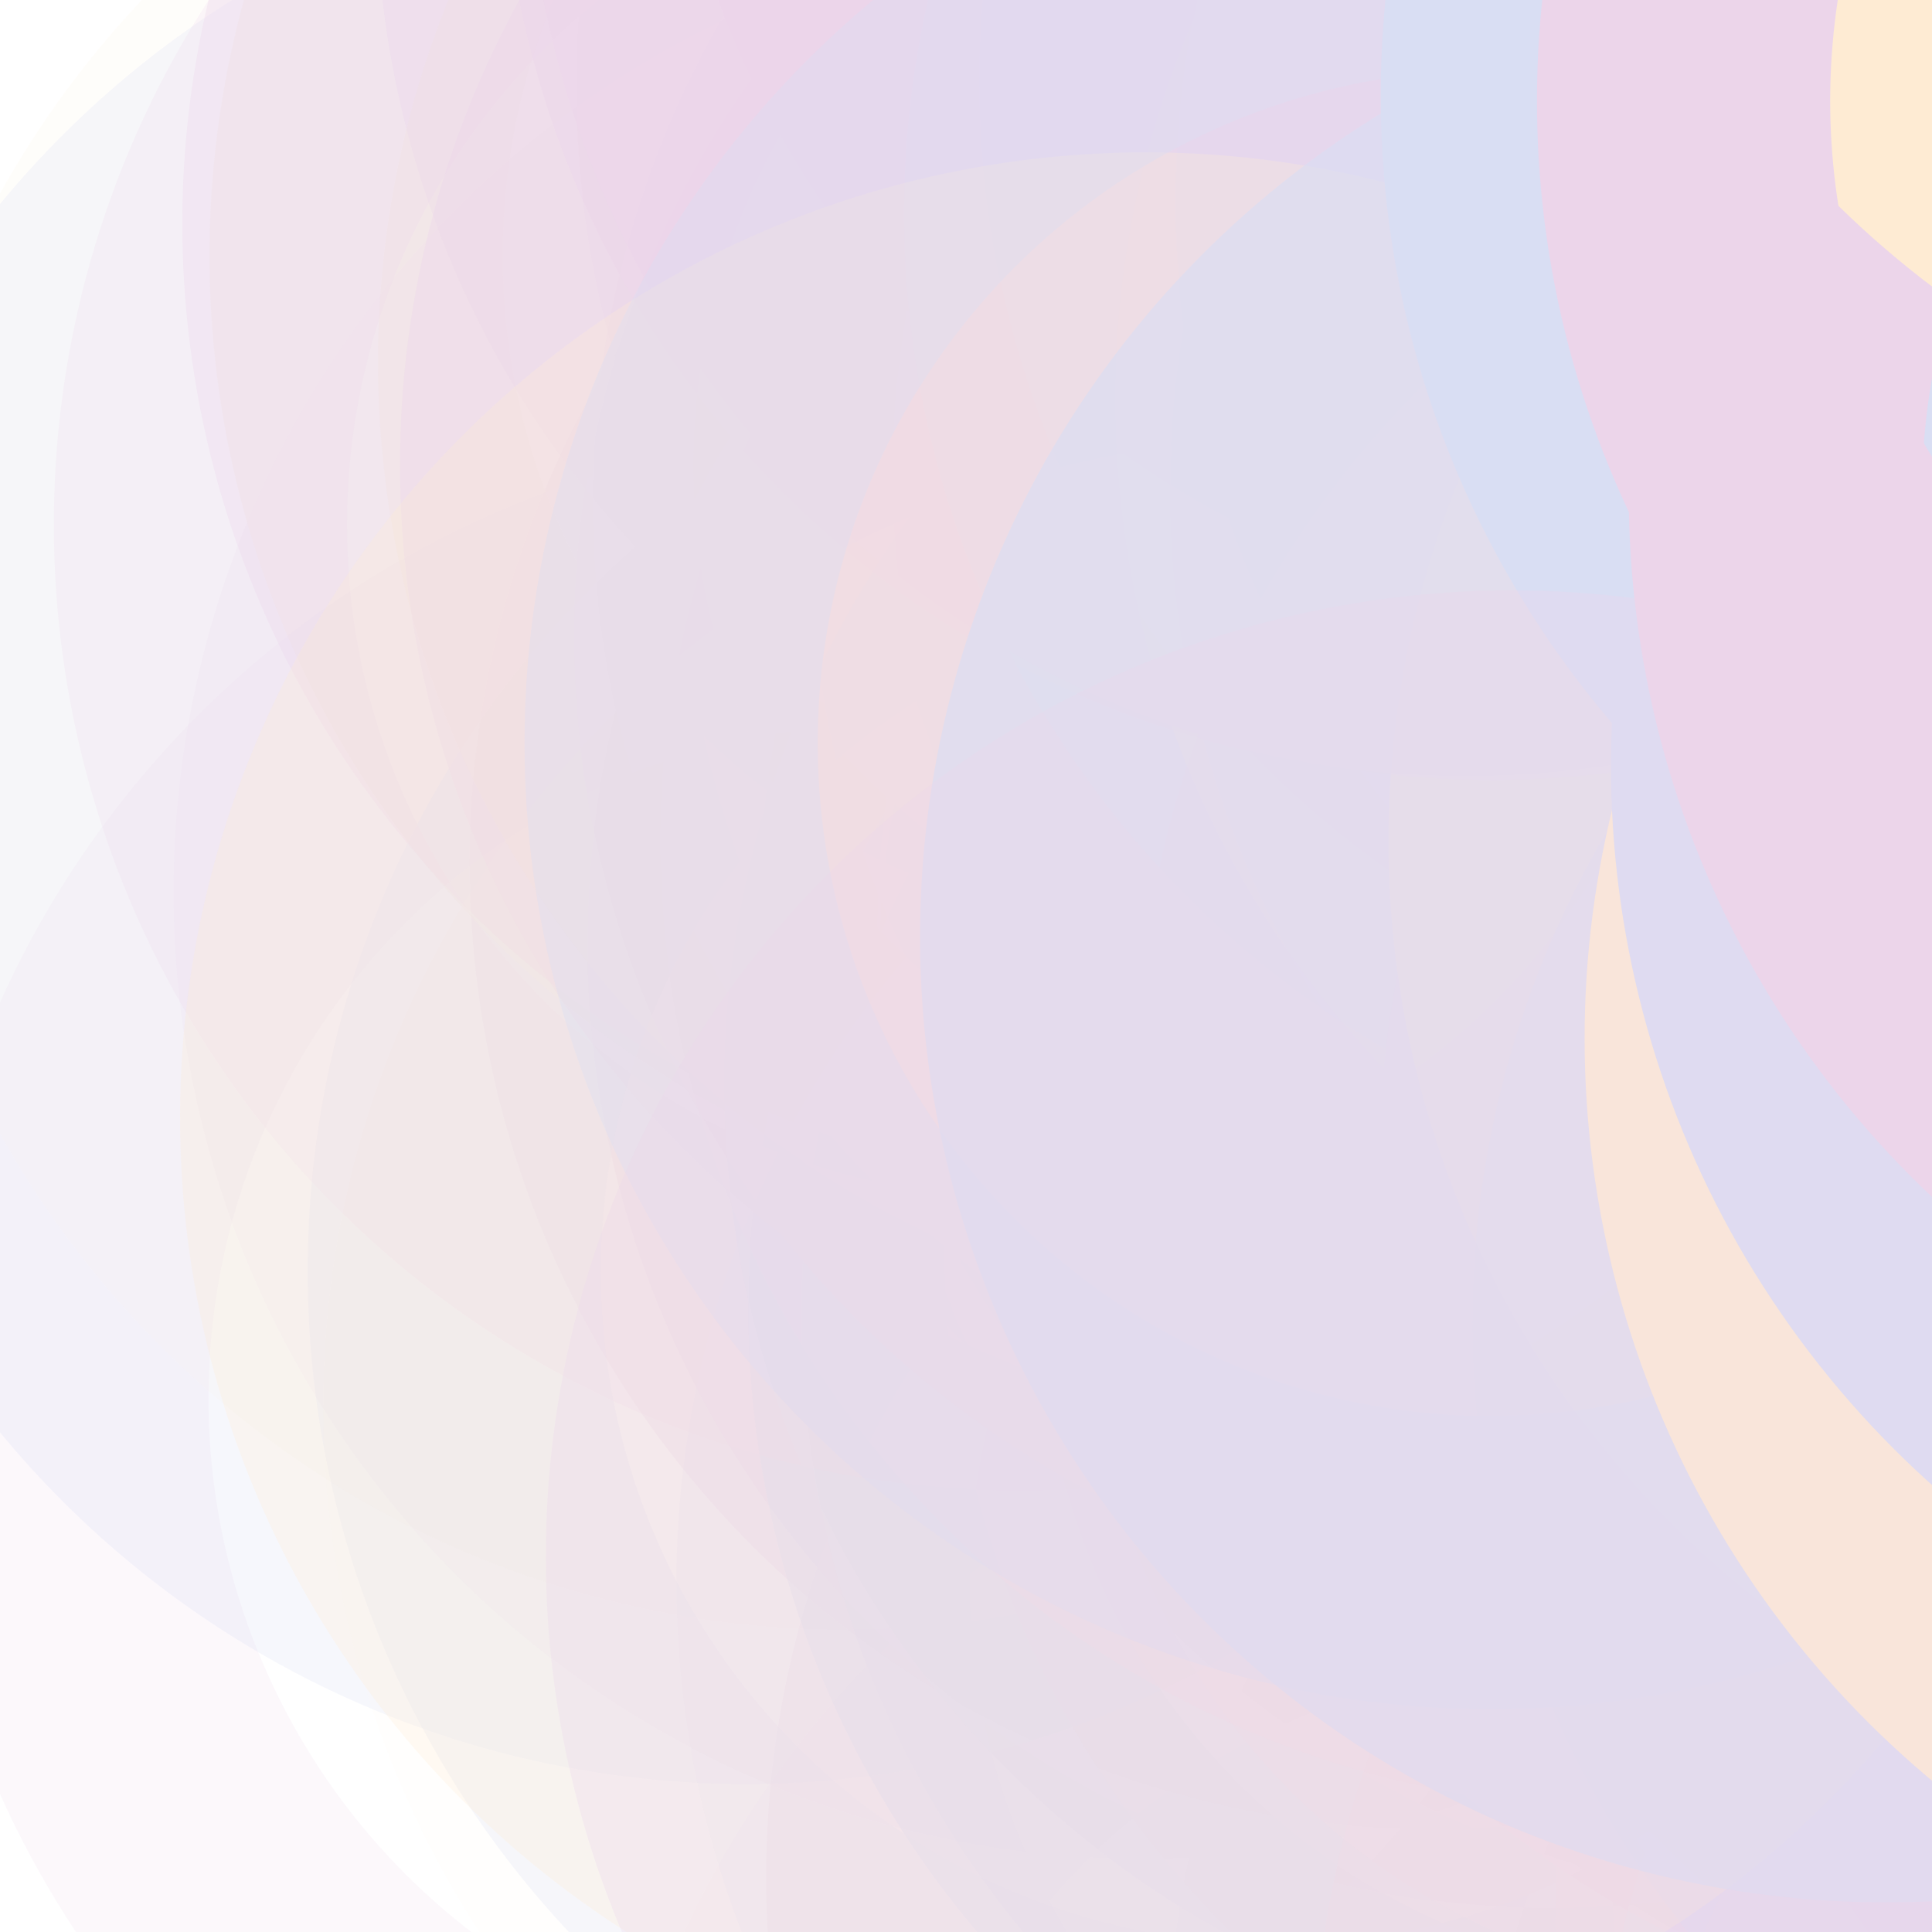 <svg xmlns="http://www.w3.org/2000/svg" version="1.1" xmlns:xlink="http://www.w3.org/1999/xlink" xmlns:svgjs="http://svgjs.dev/svgjs" viewBox="0 0 800 800" opacity="0.18"><defs><filter id="bbburst-blur-1" x="-100%" y="-100%" width="400%" height="400%"><feGaussianBlur in="SourceGraphic" stdDeviation="1"></feGaussianBlur></filter><filter id="bbburst-blur-2" x="-100%" y="-100%" width="400%" height="400%"><feGaussianBlur in="SourceGraphic" stdDeviation="2"></feGaussianBlur></filter><filter id="bbburst-blur-3" x="-100%" y="-100%" width="400%" height="400%"><feGaussianBlur in="SourceGraphic" stdDeviation="4"></feGaussianBlur></filter><filter id="bbburst-blur-4" x="-100%" y="-100%" width="400%" height="400%"><feGaussianBlur in="SourceGraphic" stdDeviation="12"></feGaussianBlur></filter><symbol id="bbburst-shape-5" viewBox="0 0 145 145"><circle cx="72.5" cy="72.5" r="72.5"></circle></symbol><symbol id="bbburst-shape-10" viewBox="0 0 145 145"><circle cx="72.5" cy="72.5" r="61.5" fill="none" stroke-width="22"></circle></symbol></defs><use xlink:href="#bbburst-shape-5" width="5.931" opacity="0.941" transform="matrix(1,0.004,-0.004,1,761.225,-354.322)" fill="#94148c"></use><use xlink:href="#bbburst-shape-10" width="13.385" opacity="0.851" transform="matrix(0.894,0.448,-0.448,0.894,825.049,-345.384)" fill="none" stroke="#94148c"></use><use xlink:href="#bbburst-shape-5" width="9.434" opacity="0.884" transform="matrix(0.879,0.478,-0.478,0.879,878.839,-310.634)" fill="#94148c"></use><use xlink:href="#bbburst-shape-10" width="19.118" opacity="0.511" transform="matrix(0.934,0.357,-0.357,0.934,451.32,-296.252)" fill="none" stroke="#94148c" filter="url(#bbburst-blur-1)"></use><use xlink:href="#bbburst-shape-10" width="34.956" opacity="0.511" transform="matrix(0.991,-0.133,0.133,0.991,414.998,-19.924)" fill="none" stroke="#94148c" filter="url(#bbburst-blur-1)"></use><use xlink:href="#bbburst-shape-5" width="22.194" opacity="0.729" transform="matrix(0.906,-0.424,0.424,0.906,363.981,-269.201)" fill="#2f46bc"></use><use xlink:href="#bbburst-shape-10" width="8.423" opacity="0.925" transform="matrix(0.751,-0.661,0.661,0.751,464.136,-266.862)" fill="none" stroke="#94148c"></use><use xlink:href="#bbburst-shape-10" width="32.457" opacity="0.419" transform="matrix(0.897,0.441,-0.441,0.897,411.885,-177.698)" fill="none" stroke="#94148c" filter="url(#bbburst-blur-2)"></use><use xlink:href="#bbburst-shape-5" width="53.581" opacity="0.326" transform="matrix(0.803,0.596,-0.596,0.803,634.452,217.829)" fill="#94148c" filter="url(#bbburst-blur-2)"></use><use xlink:href="#bbburst-shape-5" width="11" opacity="0.861" transform="matrix(0.734,-0.679,0.679,0.734,391.591,-249.42)" fill="#f7920c"></use><use xlink:href="#bbburst-shape-10" width="18.357" opacity="0.711" transform="matrix(0.723,-0.691,0.691,0.723,233.495,-228.858)" fill="none" stroke="#94148c"></use><use xlink:href="#bbburst-shape-10" width="4.615" opacity="0.983" transform="matrix(0.959,-0.284,0.284,0.959,677.18,-367.181)" fill="none" stroke="#f7920c"></use><use xlink:href="#bbburst-shape-5" width="16.742" opacity="0.626" transform="matrix(0.983,0.182,-0.182,0.983,491.118,-369.14)" fill="#94148c" filter="url(#bbburst-blur-1)"></use><use xlink:href="#bbburst-shape-10" width="37.064" opacity="0.309" transform="matrix(0.988,0.157,-0.157,0.988,154.5,-352.205)" fill="none" stroke="#f7920c" filter="url(#bbburst-blur-2)"></use><use xlink:href="#bbburst-shape-10" width="29.437" opacity="0.481" transform="matrix(0.987,0.162,-0.162,0.987,731.565,107.873)" fill="none" stroke="#94148c" filter="url(#bbburst-blur-1)"></use><use xlink:href="#bbburst-shape-5" width="48.629" opacity="0.099" transform="matrix(0.771,-0.637,0.637,0.771,-213.683,221.098)" fill="#f7920c" filter="url(#bbburst-blur-3)"></use><use xlink:href="#bbburst-shape-10" width="5.254" opacity="0.971" transform="matrix(0.972,-0.235,0.235,0.972,681.262,-370.254)" fill="none" stroke="#94148c"></use><use xlink:href="#bbburst-shape-10" width="51.762" opacity="0.397" transform="matrix(0.988,-0.156,0.156,0.988,305.633,54.638)" fill="none" stroke="#94148c" filter="url(#bbburst-blur-2)"></use><use xlink:href="#bbburst-shape-5" width="13.254" opacity="0.813" transform="matrix(0.928,-0.373,0.373,0.928,630.315,-181.784)" fill="#94148c"></use><use xlink:href="#bbburst-shape-5" width="15.577" opacity="0.722" transform="matrix(0.931,-0.366,0.366,0.931,620.169,-92.299)" fill="#94148c"></use><use xlink:href="#bbburst-shape-10" width="22.729" opacity="0.508" transform="matrix(0.797,0.604,-0.604,0.797,566.07,-170.28)" fill="none" stroke="#94148c" filter="url(#bbburst-blur-1)"></use><use xlink:href="#bbburst-shape-5" width="5.317" opacity="0.954" transform="matrix(0.997,0.072,-0.072,0.997,806.992,-357.756)" fill="#f7920c"></use><use xlink:href="#bbburst-shape-5" width="16.957" opacity="0.69" transform="matrix(0.929,0.369,-0.369,0.929,660.639,-240.808)" fill="#94148c"></use><use xlink:href="#bbburst-shape-10" width="41.358" opacity="0.396" transform="matrix(0.722,-0.691,0.691,0.722,360.739,310.81)" fill="none" stroke="#94148c" filter="url(#bbburst-blur-2)"></use><use xlink:href="#bbburst-shape-10" width="9.643" opacity="0.839" transform="matrix(0.928,0.371,-0.371,0.928,930.256,-212.606)" fill="none" stroke="#94148c"></use><use xlink:href="#bbburst-shape-10" width="14.483" opacity="0.833" transform="matrix(0.991,0.137,-0.137,0.991,717.311,-292.807)" fill="none" stroke="#94148c"></use><use xlink:href="#bbburst-shape-10" width="9.243" opacity="0.862" transform="matrix(0.989,0.145,-0.145,0.989,842.306,-259.034)" fill="none" stroke="#f7920c"></use><use xlink:href="#bbburst-shape-10" width="11.702" opacity="0.83" transform="matrix(0.976,-0.219,0.219,0.976,641.265,-232.521)" fill="none" stroke="#94148c"></use><use xlink:href="#bbburst-shape-5" width="37.338" opacity="0.195" transform="matrix(0.965,0.262,-0.262,0.965,602.283,362.421)" fill="#94148c" filter="url(#bbburst-blur-3)"></use><use xlink:href="#bbburst-shape-5" width="4.646" opacity="0.961" transform="matrix(0.935,-0.355,0.355,0.935,630.465,-342.962)" fill="#94148c"></use><use xlink:href="#bbburst-shape-10" width="40.748" opacity="0.169" transform="matrix(0.823,0.569,-0.569,0.823,263.536,22.226)" fill="none" stroke="#94148c" filter="url(#bbburst-blur-3)"></use><use xlink:href="#bbburst-shape-5" width="67.342" opacity="0.145" transform="matrix(0.816,-0.579,0.579,0.816,-85.898,274.532)" fill="#94148c" filter="url(#bbburst-blur-3)"></use><use xlink:href="#bbburst-shape-10" width="16.862" opacity="0.759" transform="matrix(0.974,-0.228,0.228,0.974,618.892,-160.915)" fill="none" stroke="#94148c"></use><use xlink:href="#bbburst-shape-10" width="14.454" opacity="0.809" transform="matrix(0.942,0.337,-0.337,0.942,761.908,-284.452)" fill="none" stroke="#2f46bc"></use><use xlink:href="#bbburst-shape-10" width="13.789" opacity="0.855" transform="matrix(0.925,-0.38,0.38,0.925,542.796,-261.622)" fill="none" stroke="#94148c"></use><use xlink:href="#bbburst-shape-5" width="4.89" opacity="0.952" transform="matrix(0.843,-0.537,0.537,0.843,544.268,-308.3)" fill="#94148c"></use><use xlink:href="#bbburst-shape-10" width="21.935" opacity="0.655" transform="matrix(0.764,-0.645,0.645,0.764,247.207,-105.699)" fill="none" stroke="#94148c"></use><use xlink:href="#bbburst-shape-5" width="32.203" opacity="0.38" transform="matrix(0.976,-0.218,0.218,0.976,78.082,-349.518)" fill="#94148c" filter="url(#bbburst-blur-2)"></use><use xlink:href="#bbburst-shape-5" width="39.506" opacity="0.353" transform="matrix(0.93,-0.367,0.367,0.93,375.168,228.128)" fill="#94148c" filter="url(#bbburst-blur-2)"></use><use xlink:href="#bbburst-shape-10" width="13.874" opacity="0.823" transform="matrix(0.99,-0.14,0.14,0.99,695.738,-222.821)" fill="none" stroke="#f7920c"></use><use xlink:href="#bbburst-shape-10" width="13.268" opacity="0.804" transform="matrix(0.873,0.487,-0.487,0.873,802.19,-292.172)" fill="none" stroke="#94148c"></use><use xlink:href="#bbburst-shape-10" width="23.762" opacity="0.532" transform="matrix(0.958,0.288,-0.288,0.958,752.233,56.542)" fill="none" stroke="#94148c" filter="url(#bbburst-blur-1)"></use><use xlink:href="#bbburst-shape-5" width="9.732" opacity="0.895" transform="matrix(0.991,0.136,-0.136,0.991,817.81,-296.617)" fill="#94148c"></use><use xlink:href="#bbburst-shape-5" width="32.991" opacity="0.342" transform="matrix(0.72,0.694,-0.694,0.72,998.622,354.668)" fill="#94148c" filter="url(#bbburst-blur-2)"></use><use xlink:href="#bbburst-shape-10" width="15.645" opacity="0.793" transform="matrix(0.999,0.045,-0.045,0.999,763.975,-197.669)" fill="none" stroke="#94148c"></use><use xlink:href="#bbburst-shape-10" width="14.124" opacity="0.77" transform="matrix(0.994,-0.106,0.106,0.994,521.043,-382.676)" fill="none" stroke="#94148c"></use><use xlink:href="#bbburst-shape-10" width="40" opacity="0.473" transform="matrix(0.858,0.513,-0.513,0.858,593.727,-3.355)" fill="none" stroke="#2f46bc" filter="url(#bbburst-blur-1)"></use><use xlink:href="#bbburst-shape-5" width="31.179" opacity="0.456" transform="matrix(0.864,-0.503,0.503,0.864,91.742,-108.224)" fill="#94148c" filter="url(#bbburst-blur-1)"></use><use xlink:href="#bbburst-shape-10" width="20.299" opacity="0.67" transform="matrix(0.908,0.42,-0.42,0.908,889.519,-45.058)" fill="none" stroke="#94148c"></use><use xlink:href="#bbburst-shape-10" width="53.158" opacity="0.127" transform="matrix(0.803,0.596,-0.596,0.803,563.488,408.53)" fill="none" stroke="#94148c" filter="url(#bbburst-blur-3)"></use><use xlink:href="#bbburst-shape-10" width="29.037" opacity="0.545" transform="matrix(0.714,0.7,-0.7,0.714,704.231,-24.153)" fill="none" stroke="#2f46bc" filter="url(#bbburst-blur-1)"></use><use xlink:href="#bbburst-shape-5" width="14.252" opacity="0.579" transform="matrix(0.898,0.439,-0.439,0.898,551.716,-312.198)" fill="#2f46bc" filter="url(#bbburst-blur-1)"></use><use xlink:href="#bbburst-shape-10" width="6.365" opacity="0.943" transform="matrix(0.993,-0.118,0.118,0.993,697.373,-373.448)" fill="none" stroke="#94148c"></use><use xlink:href="#bbburst-shape-10" width="14.309" opacity="0.734" transform="matrix(0.999,0.054,-0.054,0.999,548.821,-382.792)" fill="none" stroke="#94148c"></use><use xlink:href="#bbburst-shape-10" width="19.956" opacity="0.661" transform="matrix(0.955,0.296,-0.296,0.955,574.808,-329.6)" fill="none" stroke="#94148c"></use><use xlink:href="#bbburst-shape-10" width="20.798" opacity="0.599" transform="matrix(0.99,0.143,-0.143,0.99,477.577,-241.884)" fill="none" stroke="#94148c" filter="url(#bbburst-blur-1)"></use><use xlink:href="#bbburst-shape-10" width="20.348" opacity="0.715" transform="matrix(0.728,-0.685,0.685,0.728,291.031,-113.045)" fill="none" stroke="#94148c"></use><use xlink:href="#bbburst-shape-10" width="52.973" opacity="0.247" transform="matrix(0.914,-0.405,0.405,0.914,263.132,311.974)" fill="none" stroke="#94148c" filter="url(#bbburst-blur-3)"></use><use xlink:href="#bbburst-shape-5" width="18.319" opacity="0.477" transform="matrix(0.787,0.617,-0.617,0.787,998.858,201.443)" fill="#94148c" filter="url(#bbburst-blur-1)"></use><use xlink:href="#bbburst-shape-5" width="21.129" opacity="0.671" transform="matrix(0.751,-0.66,0.66,0.751,364.447,-7.456)" fill="#2f46bc"></use><use xlink:href="#bbburst-shape-5" width="19.938" opacity="0.633" transform="matrix(0.915,-0.403,0.403,0.915,276.539,-261.197)" fill="#f7920c" filter="url(#bbburst-blur-1)"></use><use xlink:href="#bbburst-shape-10" width="17.859" opacity="0.497" transform="matrix(0.888,0.46,-0.46,0.888,474.261,-331.896)" fill="none" stroke="#94148c" filter="url(#bbburst-blur-1)"></use><use xlink:href="#bbburst-shape-5" width="42.307" opacity="0.453" transform="matrix(0.836,-0.549,0.549,0.836,348.446,180.742)" fill="#f7920c" filter="url(#bbburst-blur-1)"></use><use xlink:href="#bbburst-shape-10" width="64.322" opacity="0.245" transform="matrix(0.96,0.281,-0.281,0.96,255.921,30.049)" fill="none" stroke="#2f46bc" filter="url(#bbburst-blur-3)"></use><use xlink:href="#bbburst-shape-10" width="23.451" opacity="0.529" transform="matrix(0.817,-0.576,0.576,0.817,525.839,149.194)" fill="none" stroke="#f7920c" filter="url(#bbburst-blur-1)"></use><use xlink:href="#bbburst-shape-5" width="19.933" opacity="0.721" transform="matrix(0.924,0.382,-0.382,0.924,874.492,-102.984)" fill="#f7920c"></use><use xlink:href="#bbburst-shape-10" width="16.443" opacity="0.771" transform="matrix(0.914,-0.406,0.406,0.914,486.626,-183.861)" fill="none" stroke="#2f46bc"></use><use xlink:href="#bbburst-shape-10" width="6.719" opacity="0.936" transform="matrix(0.872,-0.489,0.489,0.872,575.001,-289.115)" fill="none" stroke="#f7920c"></use><use xlink:href="#bbburst-shape-10" width="13.755" opacity="0.661" transform="matrix(0.842,-0.539,0.539,0.842,240.412,-316.571)" fill="none" stroke="#94148c"></use><use xlink:href="#bbburst-shape-5" width="6.008" opacity="0.971" transform="matrix(0.958,-0.287,0.287,0.958,674.267,-354.809)" fill="#94148c"></use><use xlink:href="#bbburst-shape-5" width="23.101" opacity="0.586" transform="matrix(0.872,-0.49,0.49,0.872,437.708,40.733)" fill="#f7920c" filter="url(#bbburst-blur-1)"></use><use xlink:href="#bbburst-shape-5" width="8.956" opacity="0.852" transform="matrix(1,0.013,-0.013,1,762.565,-257.039)" fill="#94148c"></use><use xlink:href="#bbburst-shape-5" width="16.112" opacity="0.645" transform="matrix(0.96,0.279,-0.279,0.96,871.217,-32.888)" fill="#2f46bc" filter="url(#bbburst-blur-1)"></use><use xlink:href="#bbburst-shape-10" width="15.003" opacity="0.833" transform="matrix(0.724,-0.69,0.69,0.724,359.991,-231.863)" fill="none" stroke="#94148c"></use><use xlink:href="#bbburst-shape-5" width="19.791" opacity="0.601" transform="matrix(0.927,0.376,-0.376,0.927,601.097,-166.758)" fill="#94148c" filter="url(#bbburst-blur-1)"></use><use xlink:href="#bbburst-shape-5" width="27.891" opacity="0.341" transform="matrix(0.988,-0.151,0.151,0.988,100.738,-185.009)" fill="#f7920c" filter="url(#bbburst-blur-2)"></use><use xlink:href="#bbburst-shape-10" width="21.198" opacity="0.669" transform="matrix(0.984,0.178,-0.178,0.984,614.929,-173.422)" fill="none" stroke="#f7920c"></use><use xlink:href="#bbburst-shape-5" width="4.52" opacity="0.978" transform="matrix(0.883,0.47,-0.47,0.883,964.316,-348.499)" fill="#94148c"></use><use xlink:href="#bbburst-shape-5" width="20.267" opacity="0.554" transform="matrix(0.999,-0.038,0.038,0.999,338.289,-307.758)" fill="#94148c" filter="url(#bbburst-blur-1)"></use><use xlink:href="#bbburst-shape-10" width="10.108" opacity="0.878" transform="matrix(0.918,0.396,-0.396,0.918,832.309,-355.935)" fill="none" stroke="#94148c"></use><use xlink:href="#bbburst-shape-10" width="11.012" opacity="0.753" transform="matrix(0.806,-0.593,0.593,0.806,543.708,-72.263)" fill="none" stroke="#94148c"></use><use xlink:href="#bbburst-shape-5" width="37.391" opacity="0.256" transform="matrix(0.823,0.568,-0.568,0.823,970.427,403.061)" fill="#f7920c" filter="url(#bbburst-blur-2)"></use><use xlink:href="#bbburst-shape-10" width="31.889" opacity="0.537" transform="matrix(1,-0.028,0.028,1,358.592,-192.204)" fill="none" stroke="#94148c" filter="url(#bbburst-blur-1)"></use><use xlink:href="#bbburst-shape-10" width="17.769" opacity="0.727" transform="matrix(0.956,-0.293,0.293,0.956,434.756,-248.066)" fill="none" stroke="#2f46bc"></use><use xlink:href="#bbburst-shape-5" width="26.698" opacity="0.464" transform="matrix(0.91,0.415,-0.415,0.91,501.998,-80.132)" fill="#2f46bc" filter="url(#bbburst-blur-1)"></use><use xlink:href="#bbburst-shape-10" width="32.211" opacity="0.591" transform="matrix(0.94,-0.34,0.34,0.94,400.572,-45.327)" fill="none" stroke="#f7920c" filter="url(#bbburst-blur-1)"></use><use xlink:href="#bbburst-shape-10" width="19.274" opacity="0.56" transform="matrix(0.939,0.343,-0.343,0.939,861.334,55.939)" fill="none" stroke="#94148c" filter="url(#bbburst-blur-1)"></use><use xlink:href="#bbburst-shape-10" width="7.142" opacity="0.962" transform="matrix(0.715,0.699,-0.699,0.715,1039.554,-279.774)" fill="none" stroke="#94148c"></use><use xlink:href="#bbburst-shape-5" width="30.207" opacity="0.594" transform="matrix(0.853,-0.521,0.521,0.853,281.965,-55.691)" fill="#94148c" filter="url(#bbburst-blur-1)"></use><use xlink:href="#bbburst-shape-5" width="29.898" opacity="0.232" transform="matrix(0.711,0.703,-0.703,0.711,305.462,-226.799)" fill="#2f46bc" filter="url(#bbburst-blur-3)"></use><use xlink:href="#bbburst-shape-5" width="46.705" opacity="0.37" transform="matrix(0.996,-0.085,0.085,0.996,240.978,-15.6)" fill="#94148c" filter="url(#bbburst-blur-2)"></use><use xlink:href="#bbburst-shape-10" width="23.138" opacity="0.716" transform="matrix(0.814,-0.581,0.581,0.814,393.235,-87.748)" fill="none" stroke="#94148c"></use><use xlink:href="#bbburst-shape-5" width="9.405" opacity="0.869" transform="matrix(0.884,0.468,-0.468,0.884,913.108,-244.753)" fill="#94148c"></use><use xlink:href="#bbburst-shape-10" width="20.331" opacity="0.6" transform="matrix(0.958,-0.287,0.287,0.958,584.758,9.688)" fill="none" stroke="#94148c" filter="url(#bbburst-blur-1)"></use><use xlink:href="#bbburst-shape-10" width="38.854" opacity="0.294" transform="matrix(0.878,0.478,-0.478,0.878,783.598,318.839)" fill="none" stroke="#94148c" filter="url(#bbburst-blur-2)"></use><use xlink:href="#bbburst-shape-5" width="12.471" opacity="0.875" transform="matrix(0.989,-0.147,0.147,0.989,633.547,-322.546)" fill="#94148c"></use><use xlink:href="#bbburst-shape-10" width="18.231" opacity="0.687" transform="matrix(0.85,0.527,-0.527,0.85,982.711,-32.618)" fill="none" stroke="#94148c"></use><use xlink:href="#bbburst-shape-5" width="16.173" opacity="0.802" transform="matrix(0.745,-0.667,0.667,0.745,424.977,-123.185)" fill="#94148c"></use><use xlink:href="#bbburst-shape-10" width="17.358" opacity="0.723" transform="matrix(0.991,0.138,-0.138,0.991,727.692,-146.749)" fill="none" stroke="#94148c"></use><use xlink:href="#bbburst-shape-10" width="56.687" opacity="-0.019" transform="matrix(0.88,0.475,-0.475,0.88,224.434,334.761)" fill="none" stroke="#2f46bc" filter="url(#bbburst-blur-3)"></use><use xlink:href="#bbburst-shape-10" width="13.228" opacity="0.796" transform="matrix(0.772,0.636,-0.636,0.772,972.931,-123.355)" fill="none" stroke="#2f46bc"></use><use xlink:href="#bbburst-shape-5" width="7.145" opacity="0.915" transform="matrix(0.714,-0.7,0.7,0.714,506.792,-198.339)" fill="#f7920c"></use><use xlink:href="#bbburst-shape-5" width="22.37" opacity="0.659" transform="matrix(0.97,0.242,-0.242,0.97,669.225,-127.775)" fill="#94148c"></use><use xlink:href="#bbburst-shape-5" width="6.349" opacity="0.945" transform="matrix(0.751,-0.661,0.661,0.751,525.275,-244.014)" fill="#94148c"></use><use xlink:href="#bbburst-shape-10" width="10.094" opacity="0.923" transform="matrix(0.894,-0.447,0.447,0.894,540.144,-344.526)" fill="none" stroke="#f7920c"></use><use xlink:href="#bbburst-shape-10" width="18.333" opacity="0.57" transform="matrix(0.72,-0.694,0.694,0.72,106.178,-150.886)" fill="none" stroke="#94148c" filter="url(#bbburst-blur-1)"></use><use xlink:href="#bbburst-shape-5" width="44.71" opacity="0.286" transform="matrix(0.99,-0.142,0.142,0.99,22.762,-246.617)" fill="#94148c" filter="url(#bbburst-blur-2)"></use><use xlink:href="#bbburst-shape-5" width="13.067" opacity="0.85" transform="matrix(1,0.022,-0.022,1,670.434,-328.09)" fill="#94148c"></use><use xlink:href="#bbburst-shape-5" width="4.806" opacity="0.991" transform="matrix(0.94,-0.342,0.342,0.94,654.046,-370.014)" fill="#94148c"></use><use xlink:href="#bbburst-shape-10" width="11.81" opacity="0.797" transform="matrix(0.793,0.609,-0.609,0.793,837.118,-297.341)" fill="none" stroke="#94148c"></use><use xlink:href="#bbburst-shape-5" width="8.628" opacity="0.886" transform="matrix(0.971,-0.24,0.24,0.971,623.398,-302.878)" fill="#f7920c"></use><use xlink:href="#bbburst-shape-5" width="7.7" opacity="0.916" transform="matrix(0.834,0.552,-0.552,0.834,987.072,-257.812)" fill="#2f46bc"></use><use xlink:href="#bbburst-shape-10" width="49.824" opacity="0.203" transform="matrix(0.997,0.079,-0.079,0.997,312.953,225.082)" fill="none" stroke="#2f46bc" filter="url(#bbburst-blur-3)"></use><use xlink:href="#bbburst-shape-10" width="13.655" opacity="0.824" transform="matrix(0.976,0.217,-0.217,0.976,705.532,-373.889)" fill="none" stroke="#94148c"></use><use xlink:href="#bbburst-shape-5" width="10.537" opacity="0.905" transform="matrix(0.782,0.624,-0.624,0.782,972.121,-255.67)" fill="#94148c"></use><use xlink:href="#bbburst-shape-10" width="31.132" opacity="0.416" transform="matrix(0.95,-0.311,0.311,0.95,616.892,207.194)" fill="none" stroke="#94148c" filter="url(#bbburst-blur-2)"></use><use xlink:href="#bbburst-shape-5" width="28.957" opacity="0.23" transform="matrix(0.995,0.098,-0.098,0.995,685.188,358.153)" fill="#94148c" filter="url(#bbburst-blur-3)"></use><use xlink:href="#bbburst-shape-5" width="15.328" opacity="0.766" transform="matrix(0.98,0.201,-0.201,0.98,681.767,-257.745)" fill="#f7920c"></use><use xlink:href="#bbburst-shape-10" width="6.154" opacity="0.897" transform="matrix(0.935,0.355,-0.355,0.935,930.322,-271.951)" fill="none" stroke="#f7920c"></use><use xlink:href="#bbburst-shape-10" width="14.961" opacity="0.768" transform="matrix(0.973,-0.233,0.233,0.973,490.299,-288.294)" fill="none" stroke="#94148c"></use><use xlink:href="#bbburst-shape-5" width="23.946" opacity="0.46" transform="matrix(0.935,0.354,-0.354,0.935,405.209,-252.083)" fill="#94148c" filter="url(#bbburst-blur-1)"></use><use xlink:href="#bbburst-shape-10" width="15.997" opacity="0.697" transform="matrix(0.928,0.372,-0.372,0.928,639.212,-354.446)" fill="none" stroke="#f7920c"></use><use xlink:href="#bbburst-shape-10" width="10.435" opacity="0.869" transform="matrix(0.898,-0.44,0.44,0.898,571.112,-235.553)" fill="none" stroke="#94148c"></use><use xlink:href="#bbburst-shape-5" width="11.602" opacity="0.818" transform="matrix(0.965,0.261,-0.261,0.965,780.715,-249.24)" fill="#94148c"></use><use xlink:href="#bbburst-shape-5" width="9.867" opacity="0.896" transform="matrix(0.903,0.429,-0.429,0.903,914.951,-273.043)" fill="#94148c"></use><use xlink:href="#bbburst-shape-5" width="22.93" opacity="0.544" transform="matrix(0.905,-0.426,0.426,0.905,164.076,-330.411)" fill="#94148c" filter="url(#bbburst-blur-1)"></use><use xlink:href="#bbburst-shape-10" width="13.829" opacity="0.588" transform="matrix(0.982,0.188,-0.188,0.982,456.713,-379.537)" fill="none" stroke="#2f46bc" filter="url(#bbburst-blur-1)"></use><use xlink:href="#bbburst-shape-10" width="28.646" opacity="0.376" transform="matrix(0.981,0.196,-0.196,0.981,251.78,-278.189)" fill="none" stroke="#94148c" filter="url(#bbburst-blur-2)"></use><use xlink:href="#bbburst-shape-5" width="11.054" opacity="0.752" transform="matrix(0.864,-0.504,0.504,0.864,350.407,-297.162)" fill="#f7920c"></use><use xlink:href="#bbburst-shape-10" width="25.606" opacity="0.614" transform="matrix(0.928,0.371,-0.371,0.928,748.11,-38.968)" fill="none" stroke="#94148c" filter="url(#bbburst-blur-1)"></use><use xlink:href="#bbburst-shape-5" width="21.197" opacity="0.599" transform="matrix(0.973,0.229,-0.229,0.973,858.788,8.109)" fill="#f7920c" filter="url(#bbburst-blur-1)"></use><use xlink:href="#bbburst-shape-10" width="15.996" opacity="0.682" transform="matrix(1,-0.018,0.018,1,479.706,-308.979)" fill="none" stroke="#2f46bc"></use><use xlink:href="#bbburst-shape-5" width="42.122" opacity="0.529" transform="matrix(0.838,-0.545,0.545,0.838,331.268,85.559)" fill="#2f46bc" filter="url(#bbburst-blur-1)"></use><use xlink:href="#bbburst-shape-10" width="16.331" opacity="0.609" transform="matrix(0.995,-0.103,0.103,0.995,366.474,-323.345)" fill="none" stroke="#2f46bc" filter="url(#bbburst-blur-1)"></use><use xlink:href="#bbburst-shape-5" width="7.028" opacity="0.931" transform="matrix(0.92,0.391,-0.391,0.92,942.86,-300.981)" fill="#94148c"></use><use xlink:href="#bbburst-shape-5" width="19.598" opacity="0.792" transform="matrix(0.845,0.535,-0.535,0.845,851.005,-203.737)" fill="#f7920c"></use><use xlink:href="#bbburst-shape-5" width="10.477" opacity="0.784" transform="matrix(0.878,0.479,-0.479,0.878,971.324,-138.291)" fill="#f7920c"></use><use xlink:href="#bbburst-shape-10" width="41.595" opacity="0.212" transform="matrix(1,-0.003,0.003,1,21.097,-181.566)" fill="none" stroke="#94148c" filter="url(#bbburst-blur-3)"></use><use xlink:href="#bbburst-shape-5" width="4.391" opacity="0.959" transform="matrix(0.887,-0.462,0.462,0.887,607.469,-313.323)" fill="#94148c"></use><use xlink:href="#bbburst-shape-5" width="7.818" opacity="0.901" transform="matrix(0.983,-0.183,0.183,0.983,625.436,-378.563)" fill="#94148c"></use><use xlink:href="#bbburst-shape-5" width="13.529" opacity="0.759" transform="matrix(0.953,-0.303,0.303,0.953,625.348,-142.41)" fill="#2f46bc"></use><use xlink:href="#bbburst-shape-5" width="18.088" opacity="0.641" transform="matrix(0.844,0.537,-0.537,0.844,886.973,-4.331)" fill="#2f46bc" filter="url(#bbburst-blur-1)"></use><use xlink:href="#bbburst-shape-5" width="51.276" opacity="0.047" transform="matrix(0.915,-0.404,0.404,0.915,6.311,377.47)" fill="#f7920c" filter="url(#bbburst-blur-3)"></use><use xlink:href="#bbburst-shape-10" width="6.966" opacity="0.879" transform="matrix(0.973,-0.233,0.233,0.973,684.93,-268.589)" fill="none" stroke="#f7920c"></use><use xlink:href="#bbburst-shape-5" width="20.045" opacity="0.732" transform="matrix(0.723,-0.69,0.69,0.723,329.096,-90.977)" fill="#2f46bc"></use><use xlink:href="#bbburst-shape-5" width="22.579" opacity="0.445" transform="matrix(0.918,-0.396,0.396,0.918,81.498,-287.502)" fill="#94148c" filter="url(#bbburst-blur-2)"></use><use xlink:href="#bbburst-shape-5" width="45.586" opacity="0.434" transform="matrix(0.996,-0.088,0.088,0.996,437.543,80.011)" fill="#94148c" filter="url(#bbburst-blur-2)"></use><use xlink:href="#bbburst-shape-5" width="23.538" opacity="0.442" transform="matrix(0.966,-0.26,0.26,0.966,127.337,-359.592)" fill="#94148c" filter="url(#bbburst-blur-2)"></use><use xlink:href="#bbburst-shape-10" width="6.872" opacity="0.928" transform="matrix(0.997,-0.078,0.078,0.997,710.2,-352.994)" fill="none" stroke="#94148c"></use><use xlink:href="#bbburst-shape-5" width="36.441" opacity="0.272" transform="matrix(0.894,0.447,-0.447,0.894,295.576,-73.488)" fill="#f7920c" filter="url(#bbburst-blur-2)"></use><use xlink:href="#bbburst-shape-5" width="6.447" opacity="0.943" transform="matrix(0.966,-0.257,0.257,0.966,637.806,-378.08)" fill="#94148c"></use><use xlink:href="#bbburst-shape-5" width="21.777" opacity="0.648" transform="matrix(0.777,0.629,-0.629,0.777,721.653,-174.549)" fill="#2f46bc" filter="url(#bbburst-blur-1)"></use><use xlink:href="#bbburst-shape-10" width="37.307" opacity="0.361" transform="matrix(1,0.017,-0.017,1,224.056,-99.127)" fill="none" stroke="#2f46bc" filter="url(#bbburst-blur-2)"></use><use xlink:href="#bbburst-shape-5" width="17.141" opacity="0.688" transform="matrix(0.936,0.353,-0.353,0.936,823.095,-85.548)" fill="#f7920c"></use><use xlink:href="#bbburst-shape-5" width="10.115" opacity="0.84" transform="matrix(0.888,0.459,-0.459,0.888,895.328,-221.604)" fill="#2f46bc"></use><use xlink:href="#bbburst-shape-5" width="16.407" opacity="0.772" transform="matrix(0.998,-0.063,0.063,0.998,547.302,-334.279)" fill="#2f46bc"></use><use xlink:href="#bbburst-shape-10" width="7.779" opacity="0.905" transform="matrix(0.91,0.415,-0.415,0.91,876.502,-325.411)" fill="none" stroke="#94148c"></use><use xlink:href="#bbburst-shape-5" width="60.149" opacity="0.284" transform="matrix(0.918,0.396,-0.396,0.918,417.113,118.792)" fill="#94148c" filter="url(#bbburst-blur-2)"></use><use xlink:href="#bbburst-shape-10" width="10.674" opacity="0.917" transform="matrix(0.736,-0.677,0.677,0.736,476.065,-224.022)" fill="none" stroke="#f7920c"></use><use xlink:href="#bbburst-shape-10" width="16.598" opacity="0.76" transform="matrix(0.905,-0.426,0.426,0.905,504.13,-149.871)" fill="none" stroke="#94148c"></use></svg>